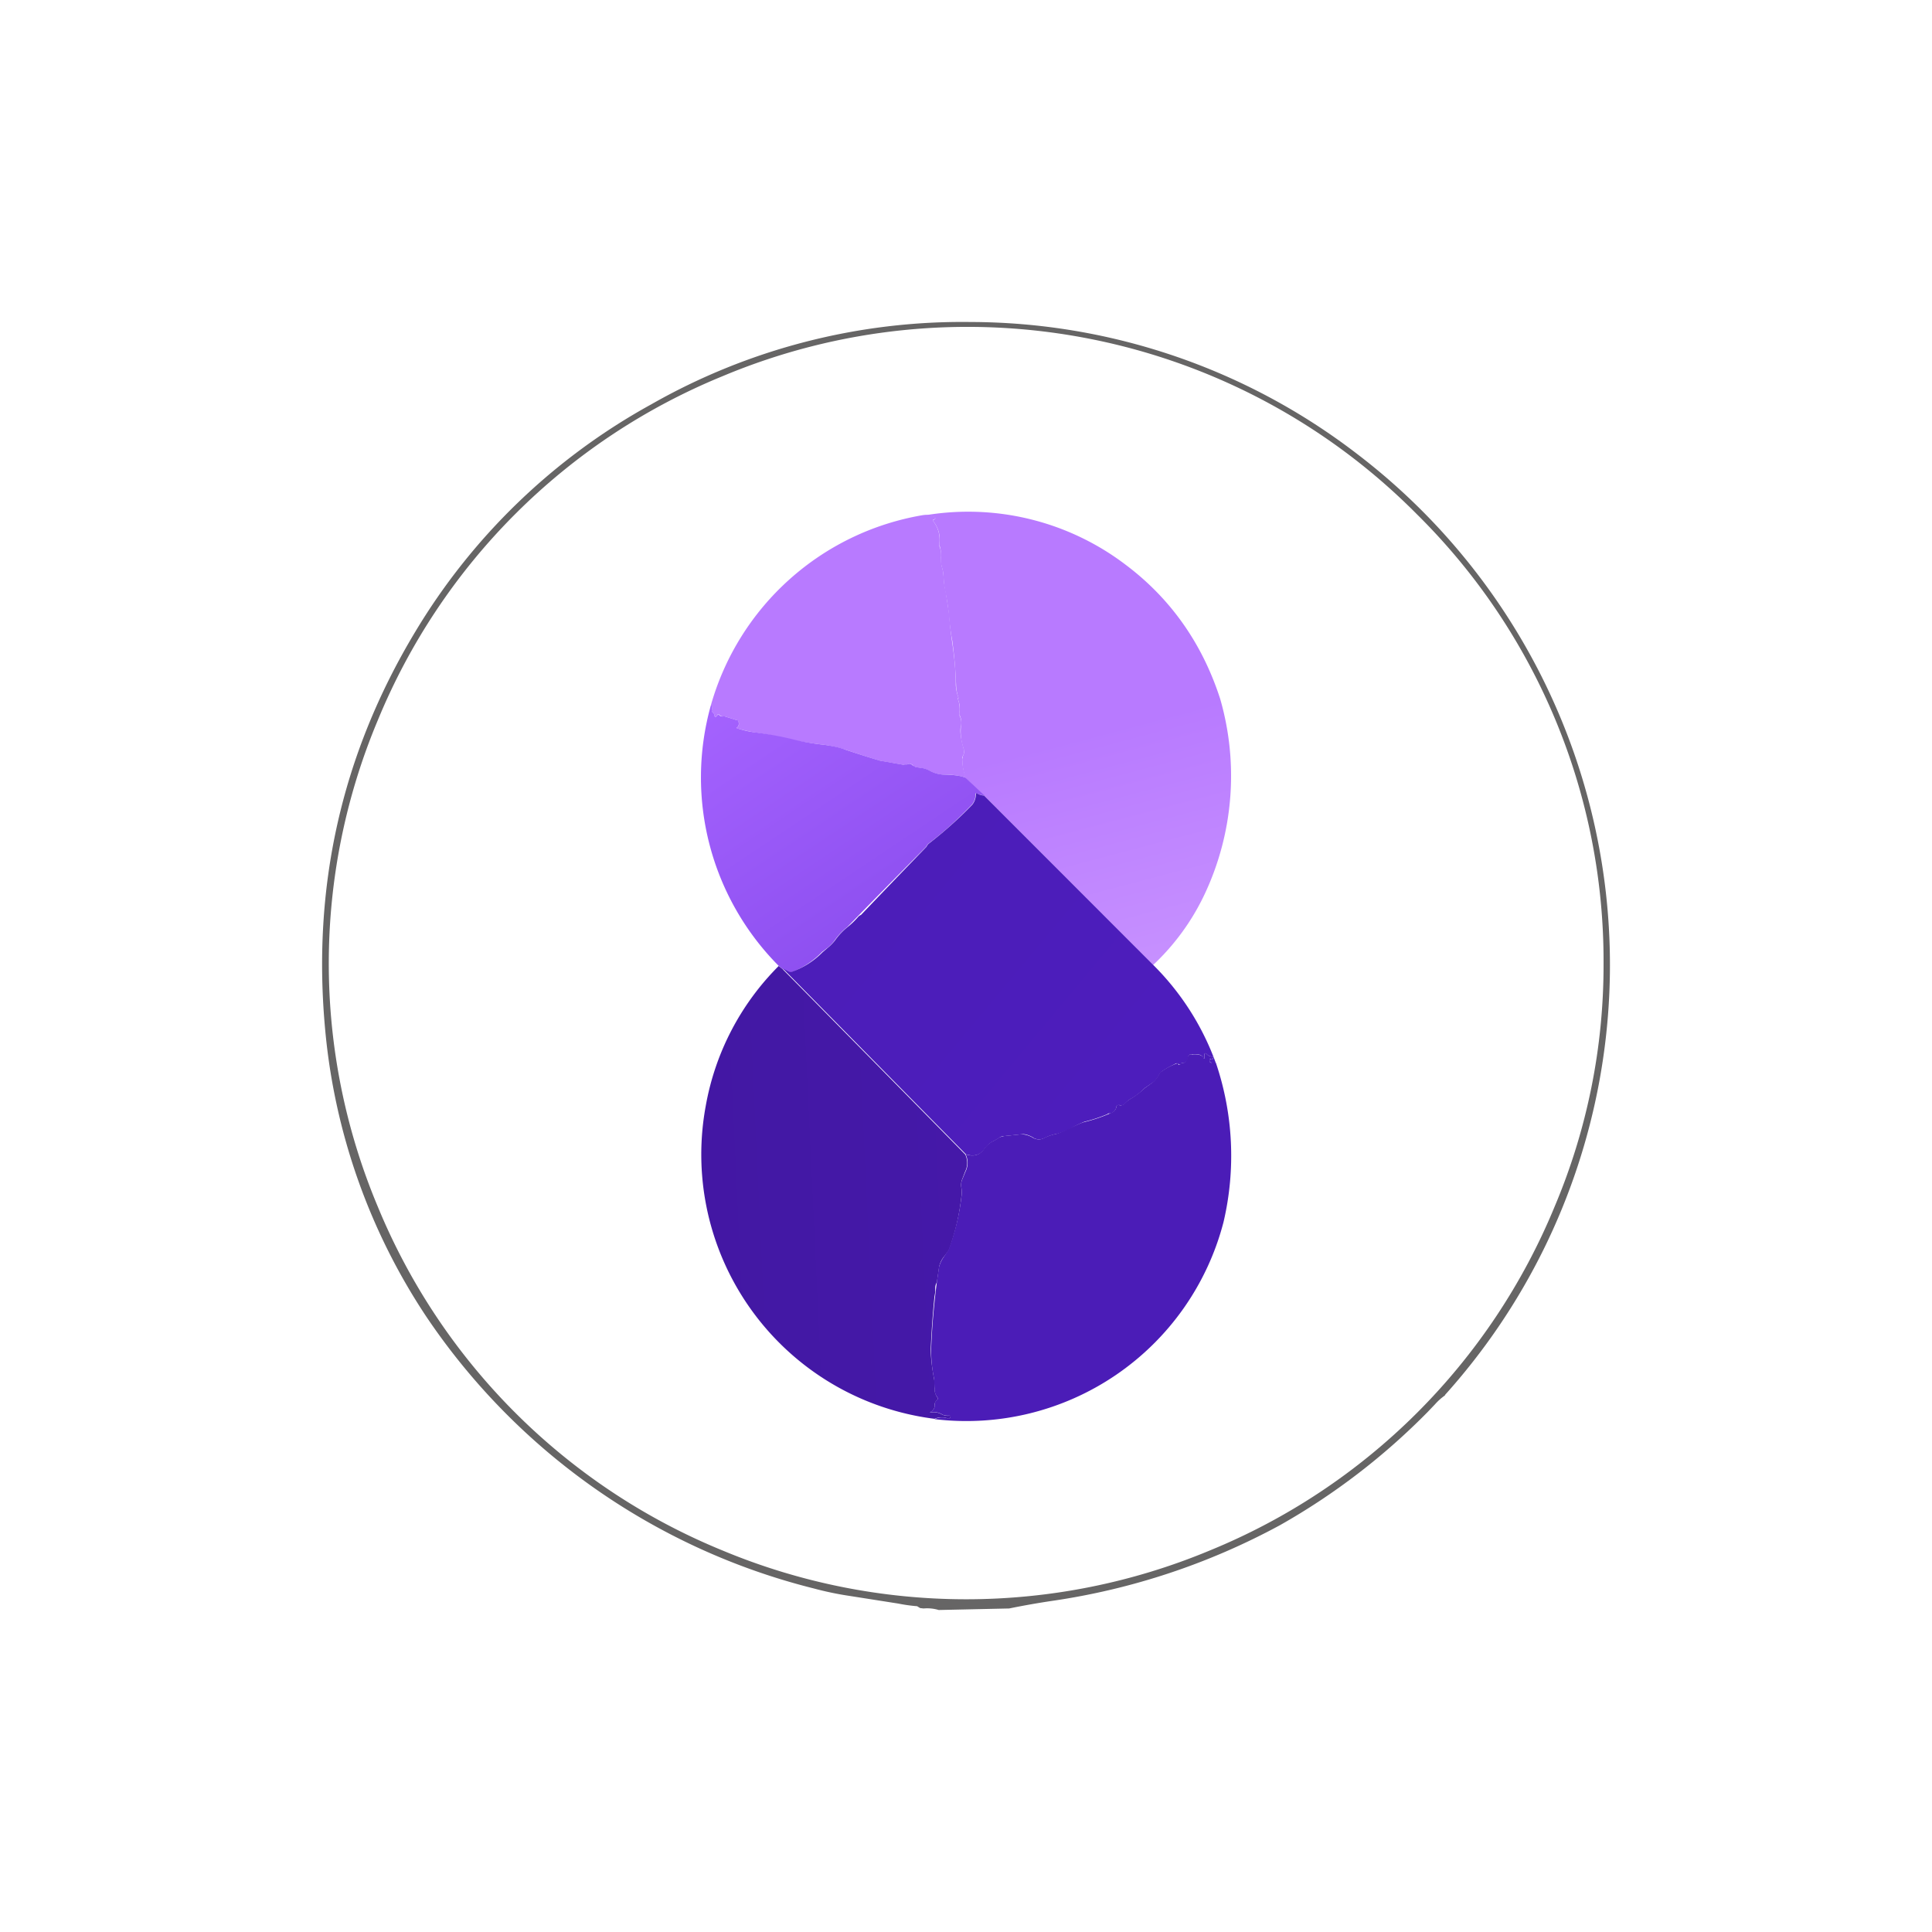 <svg xmlns="http://www.w3.org/2000/svg" width="24" height="24" fill="none" viewBox="0 0 24 24">
    <path fill="#666565" d="M17.953 17.332a.7.7 0 0 0-.127.113l-.09.094a8.3 8.3 0 0 1-1.835 1.407 8.5 8.5 0 0 1-2.833.941 10 10 0 0 0-.532.094l-.875.019a.5.5 0 0 0-.188-.019l-.043-.005-.037-.023a2 2 0 0 1-.235-.033l-.598-.094a4 4 0 0 1-.452-.094 8.2 8.2 0 0 1-4.814-3.379 7.7 7.7 0 0 1-1.251-3.524c-.174-1.798.197-3.454 1.115-4.98A7.8 7.8 0 0 1 8.09 5.023 7.8 7.8 0 0 1 12.056 4a7.9 7.9 0 0 1 4.8 1.637 7.986 7.986 0 0 1 1.092 11.694zm1.967-5.365a7.8 7.8 0 0 0-2.32-5.58 7.86 7.86 0 0 0-8.626-1.713A7.84 7.84 0 0 0 4.692 8.95a7.8 7.8 0 0 0 0 6.037 7.84 7.84 0 0 0 4.282 4.273 7.86 7.86 0 0 0 6.056 0 7.84 7.84 0 0 0 4.283-4.273 7.7 7.7 0 0 0 .607-3.016z"/>
    <path fill="url(#SURE__a)" d="m14.324 11.988-2.098-2.104-.231-.22a.7.7 0 0 1-.042-.236l.009-.038a.1.1 0 0 0 .01-.075v-.01a.64.64 0 0 1-.034-.291.2.2 0 0 0-.014-.123.07.07 0 0 1-.004-.042.3.3 0 0 0-.024-.17s.01 0 .01-.009v-.004a.5.5 0 0 1-.029-.156 6 6 0 0 0-.047-.546 3 3 0 0 1-.042-.315 3 3 0 0 0-.047-.31 1 1 0 0 1-.019-.151.5.5 0 0 0-.024-.15q-.014-.054-.009-.109a.4.4 0 0 0-.014-.141.1.1 0 0 1-.005-.038.36.36 0 0 0-.075-.273c-.01-.014-.005-.018.01-.023l.009-.005c.01-.014 0-.023-.01-.028a.26.26 0 0 0-.145-.014 3.23 3.23 0 0 1 2.522.607c.564.423.955.983 1.176 1.666a3.45 3.45 0 0 1-.188 2.418 2.9 2.9 0 0 1-.645.89"/>
    <path fill="url(#SURE__b)" d="M11.459 6.4a.26.26 0 0 1 .141.015q.029.012.014.032l-.01.005q-.021.002-.009.024c.061.08.085.174.075.273v.037a.3.3 0 0 1 .02.141c0 .038 0 .071.009.109a.5.5 0 0 1 .023.15c.005.047.01.1.024.15l.047.311c.005.109.019.212.033.316.028.188.047.367.047.546a.5.5 0 0 0 .033.155v.005c0 .004-.005.009-.01.004v.005c.024.056.029.113.024.17v.042q.03.057.019.122c-.019.061-.005.16.033.292v.01a.1.1 0 0 1-.01.075.1.1 0 0 0-.01.037q.008.14.048.235a.8.8 0 0 0-.278-.037.4.4 0 0 1-.17-.047.3.3 0 0 0-.088-.033l-.09-.014a.06.06 0 0 1-.033-.02.05.05 0 0 0-.07-.013.07.07 0 0 1-.047.004l-.292-.051a11 11 0 0 1-.428-.137 1.6 1.6 0 0 0-.311-.066 5 5 0 0 1-.63-.117 4 4 0 0 0-.198-.033 2 2 0 0 1-.203-.047c-.014 0-.014-.01 0-.02q.023-.02.015-.056a.03.03 0 0 0-.024-.028l-.15-.047h-.024a.05.05 0 0 1-.042-.019q-.017-.015-.024 0c0 .01-.005.01-.01.014q-.02.029-.028-.009a.05.05 0 0 0-.018-.033.03.03 0 0 1-.015-.033c.01-.028 0-.047-.009-.066A3.31 3.31 0 0 1 11.459 6.4"/>
    <path fill="url(#SURE__c)" d="M8.833 8.753a.07.07 0 0 1 .01.066c0 .014 0 .023.013.033a.05.05 0 0 1 .02.033c0 .023.013.028.027.01l.01-.01q.008-.021.023 0a.05.05 0 0 0 .047.014h.02l.15.047q.022 0 .023.028.007.035-.014.057-.021.013 0 .018.111.035.203.047.259.032.512.095.144.035.316.056.198.022.31.066.213.072.428.136l.297.052.042-.005c.029-.014.047-.009.07.015l.034.018.094.014q.045.01.085.033a.4.4 0 0 0 .17.047c.121 0 .216.015.272.038l.235.221a.3.3 0 0 1-.094-.023c-.014-.01-.023 0-.019.014q.001.071-.047.127c-.155.16-.33.325-.536.48a.1.1 0 0 0-.028.038q-.491.495-.98.997a.8.8 0 0 0-.16.17.5.5 0 0 1-.093.094l-.062.047a1.05 1.05 0 0 1-.376.25.05.05 0 0 1-.038 0l-.075-.039L9.675 12a3.32 3.32 0 0 1-.842-3.247"/>
    <path fill="url(#SURE__d)" d="m12.225 9.883 2.1 2.103a3.3 3.3 0 0 1 .78 1.224.1.1 0 0 0-.047-.01c-.014 0-.023 0-.033-.014v-.024q0-.02.014-.004h.024q.027-.034-.01-.033a.1.1 0 0 1-.066-.033q-.02-.02-.028.01v.032c0 .02 0 .024-.014.005q-.027-.05-.09-.038h-.032c-.033-.014-.057 0-.066.033a.08.08 0 0 1-.033.061q-.016.016-.038.01c-.004 0-.014 0-.014.01 0 .009-.01.013-.019.013l-.009-.009-.019-.01h-.014c-.066.034-.132.066-.188.109a.1.1 0 0 0-.024.033.27.27 0 0 1-.108.117l-.07.048a.8.8 0 0 1-.184.14.3.3 0 0 0-.066.057.06.06 0 0 1-.066.014c-.019 0-.033 0-.037.024a.1.1 0 0 1-.043.066.06.06 0 0 1-.047.014c-.005 0-.014 0-.023.01q-.138.058-.283.093a1.3 1.3 0 0 0-.188.094c-.056.024-.108.047-.155.057a.6.6 0 0 0-.155.052.14.14 0 0 1-.132 0l-.014-.01c-.052-.028-.1-.042-.132-.037l-.221.023a.1.1 0 0 0-.066.024l-.057.033a.3.3 0 0 0-.117.094q-.079.125-.236.075l-2.272-2.306.075.038a.05.05 0 0 0 .038 0 1 1 0 0 0 .376-.24l.061-.052a.6.6 0 0 0 .094-.094.8.8 0 0 1 .16-.17 1 1 0 0 0 .127-.122.1.1 0 0 1 .038-.028q.406-.425.814-.847a.1.1 0 0 1 .028-.038 5 5 0 0 0 .537-.48.2.2 0 0 0 .047-.127c0-.019 0-.023.019-.014a.2.2 0 0 0 .094.024z"/>
    <path fill="url(#SURE__e)" d="m9.675 12.002.047.037 2.268 2.302a.24.24 0 0 1 0 .211l-.042.109a.2.2 0 0 0-.005.098.4.4 0 0 1 0 .104c-.025.226-.077.45-.155.663q-.03.045-.062.085a.3.3 0 0 0-.06.127l-.024.165a.1.1 0 0 1-.01.037.13.13 0 0 0-.014.066v.043l-.01.06a12 12 0 0 0-.046.645q0 .157.042.377c.005.038.01.075.005.118q0 .057.033.108.015.02 0 .033a.09.09 0 0 0-.033.08.05.05 0 0 1-.01.033.1.1 0 0 1-.033.033c-.018.01-.014.014 0 .01a.2.2 0 0 1 .132.023.16.16 0 0 0 .094.018c.014 0 .02 0 .014.02l-.009.013a.02.02 0 0 1-.024 0 .22.22 0 0 0-.164.005 3.31 3.31 0 0 1-2.842-3.887c.117-.66.434-1.267.908-1.74z"/>
    <path fill="#4B1CB7" d="M15.105 13.205a3.6 3.6 0 0 1 .094 1.976 3.3 3.3 0 0 1-3.59 2.448.22.22 0 0 1 .165-.01h.023l.01-.014c0-.014 0-.019-.014-.019-.034 0-.066 0-.095-.019a.2.2 0 0 0-.127-.023c-.018.005-.023 0-.004-.01a.1.1 0 0 0 .033-.033.05.05 0 0 0 .009-.033c0-.032.005-.06.033-.08q.015-.012 0-.033a.16.16 0 0 1-.033-.108l-.005-.117a1.7 1.7 0 0 1-.037-.377q.021-.511.098-1.016a.4.4 0 0 1 .062-.127l.056-.085q.12-.32.16-.659a.4.4 0 0 0 0-.108.2.2 0 0 1 .005-.094l.047-.113a.24.24 0 0 0 0-.212q.156.051.235-.075a.3.3 0 0 1 .118-.094l.056-.033c.019-.014.047-.019.066-.024l.221-.023a.3.3 0 0 1 .146.047q.07.034.132 0a.6.6 0 0 1 .155-.052 1 1 0 0 0 .15-.061c.095-.047.156-.075.194-.085q.183-.044.353-.122a.1.1 0 0 0 .047-.066c0-.019.014-.028.033-.024.023.01.047 0 .066-.014a.3.3 0 0 1 .065-.056 1 1 0 0 0 .189-.141l.066-.047a.3.3 0 0 0 .108-.118.1.1 0 0 1 .023-.033.8.8 0 0 1 .203-.108c.009 0 .014 0 .018.01 0 .004 0 .009.01.009q.013 0 .019-.014c0-.01.01-.015.014-.01.014 0 .028 0 .037-.01a.12.12 0 0 0 .034-.06c.009-.033.032-.047.065-.033h.038c.037-.005.07.004.094.037.01.02.01.014.01 0v-.037q.006-.03.028-.01a.1.1 0 0 0 .066.033q.036 0 .009.028-.008.015-.024 0c-.009-.004-.014-.004-.014.01v.023q.015.022.029.014a.1.1 0 0 1 .051.005"/>
    <defs>
        <linearGradient id="SURE__a" x1="4.001" x2="7.477" y1="5.161" y2="18.305" gradientUnits="userSpaceOnUse">
            <stop offset=".46" stop-color="#B87AFF"/>
            <stop offset="1" stop-color="#DCB1FF"/>
        </linearGradient>
        <linearGradient id="SURE__b" x1="19.976" x2="16.022" y1="9.138" y2="23.798" gradientUnits="userSpaceOnUse">
            <stop offset=".5" stop-color="#B87AFF"/>
            <stop offset="1" stop-color="#914CFD"/>
        </linearGradient>
        <linearGradient id="SURE__c" x1="14.166" x2="20.515" y1="5.29" y2="14.783" gradientUnits="userSpaceOnUse">
            <stop stop-color="#A462FE"/>
            <stop offset="1" stop-color="#5823CF"/>
        </linearGradient>
        <linearGradient id="SURE__d" x1="6.772" x2="16.6" y1="8.786" y2="16.978" gradientUnits="userSpaceOnUse">
            <stop stop-color="#6A32DA"/>
            <stop offset=".14" stop-color="#4B1CB7"/>
            <stop offset="1" stop-color="#4E1EBF"/>
        </linearGradient>
        <linearGradient id="SURE__e" x1="7.734" x2="21.773" y1="14.503" y2="13.844" gradientUnits="userSpaceOnUse">
            <stop stop-color="#4217A2"/>
            <stop offset="1" stop-color="#4B1CB7"/>
        </linearGradient>
    </defs>
</svg>
